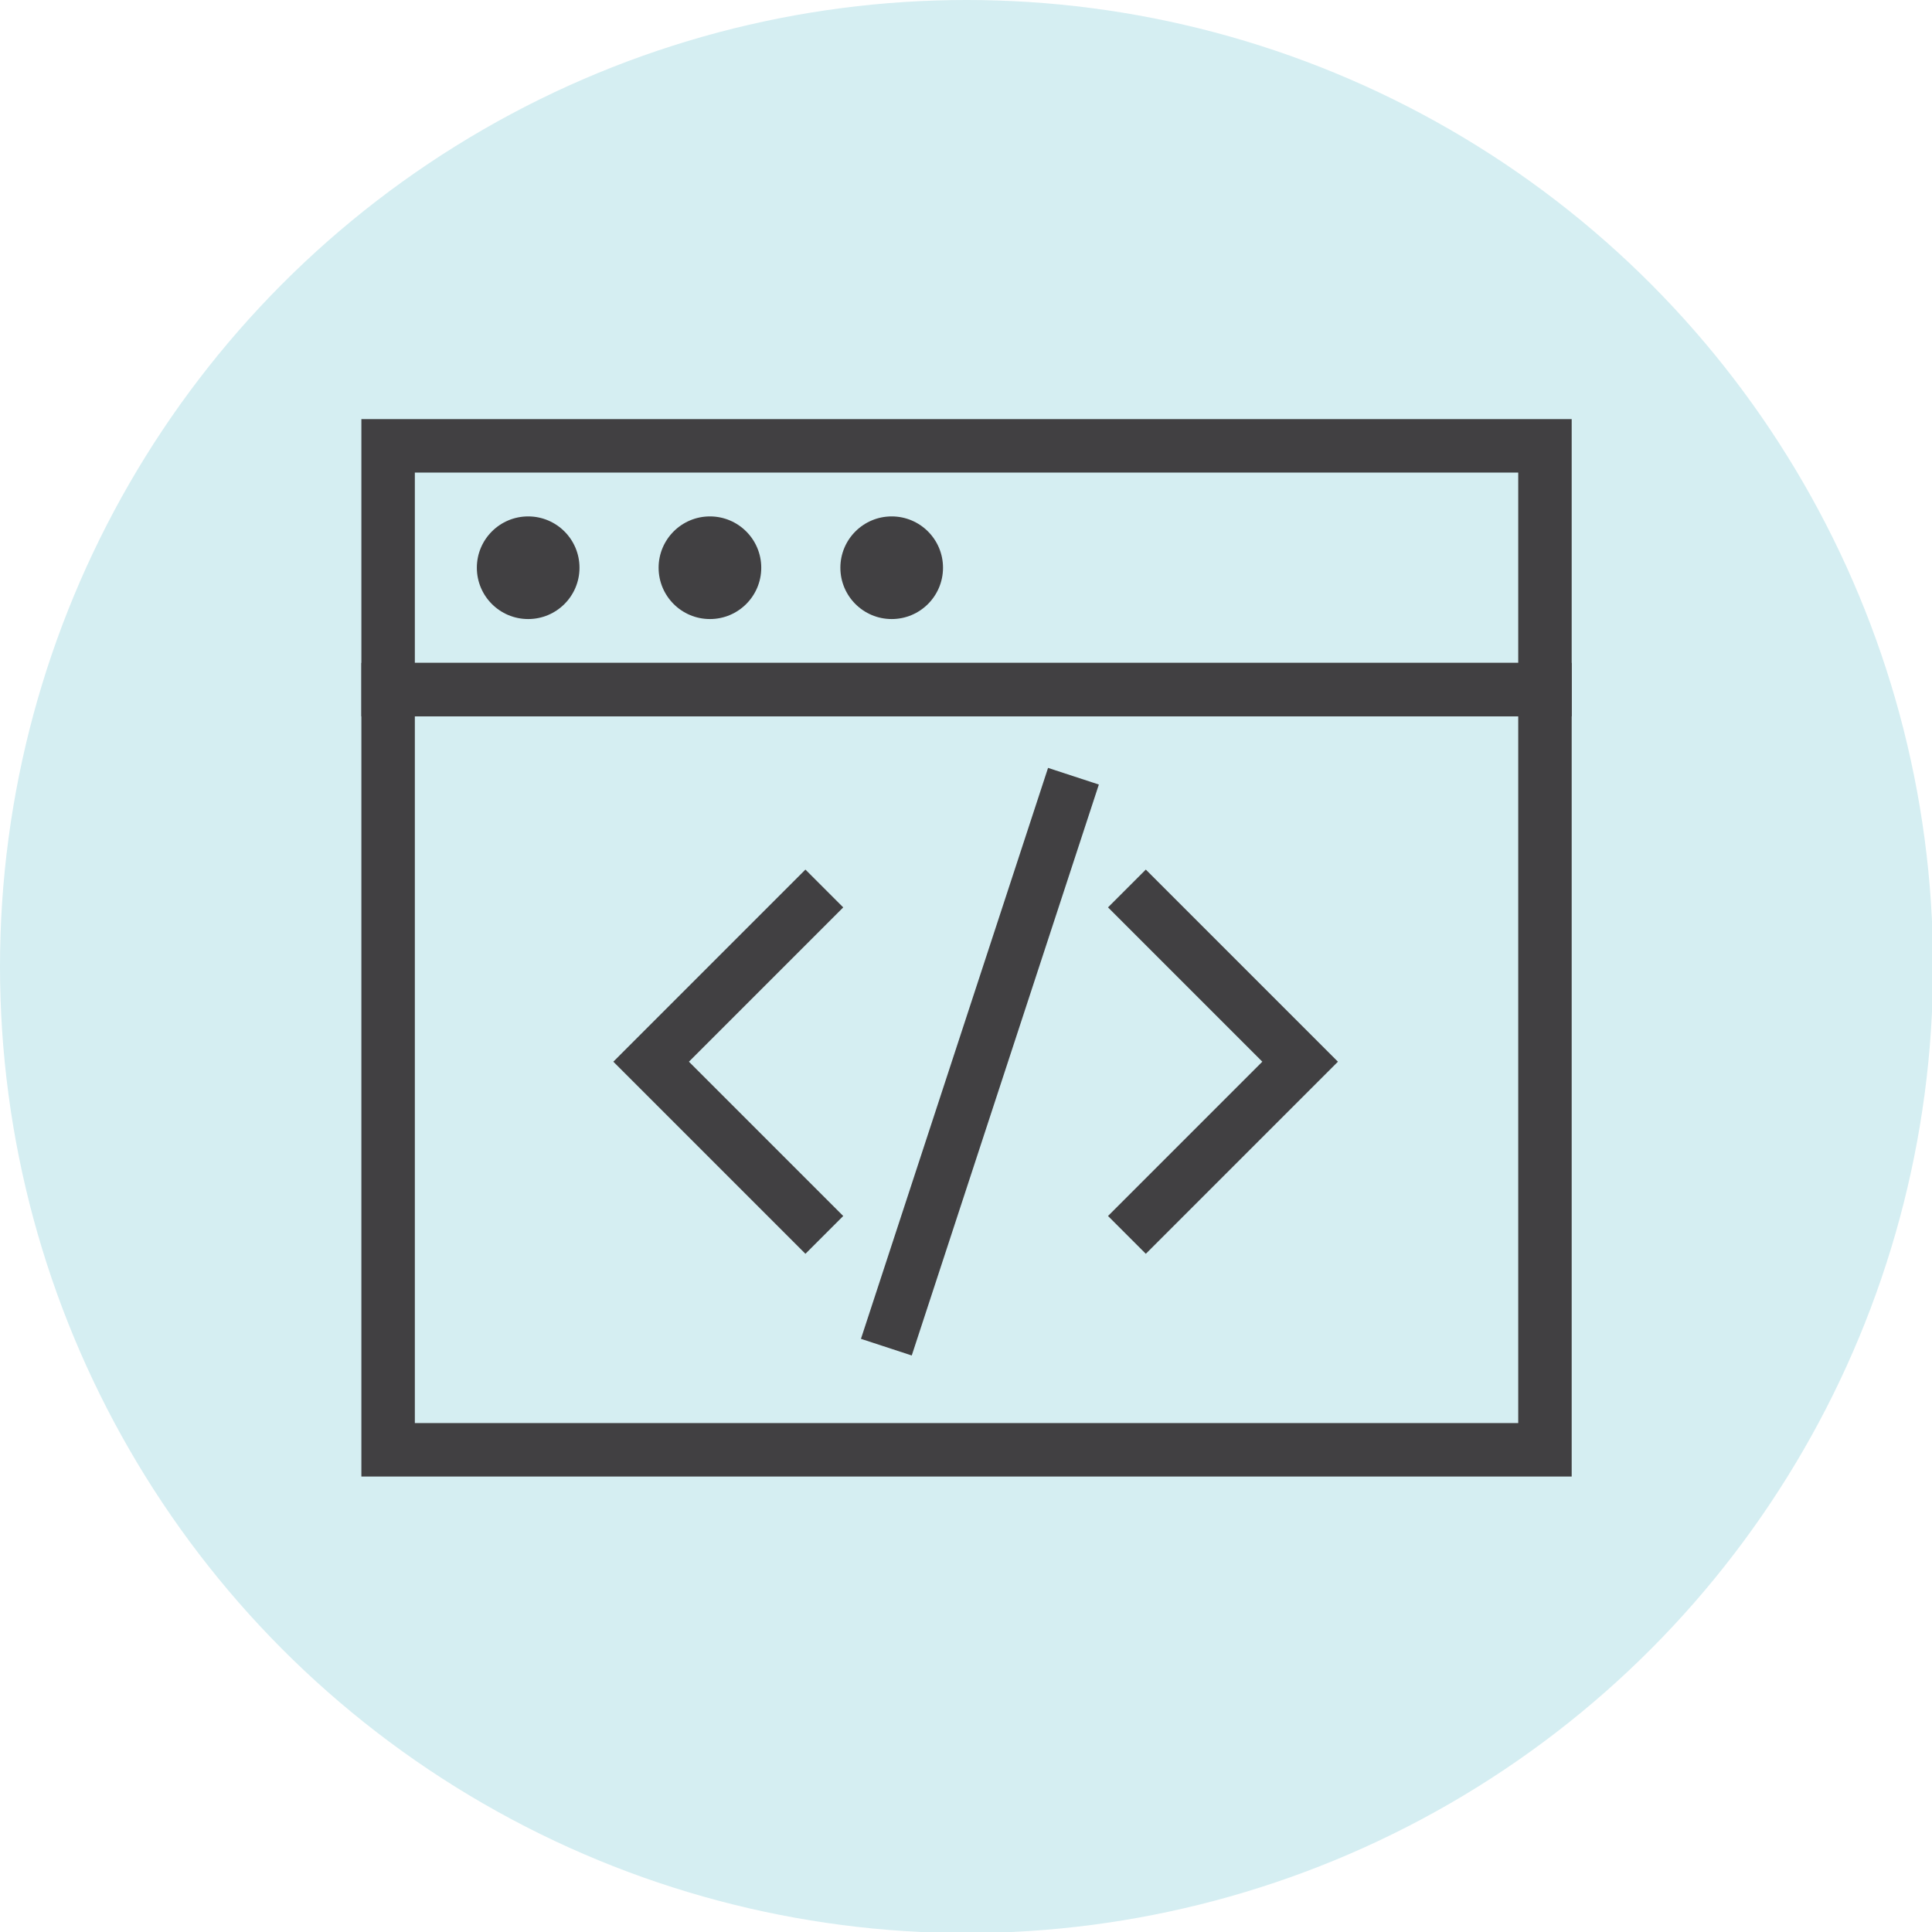 <?xml version="1.0" encoding="utf-8"?>
<!-- Generator: Adobe Illustrator 21.1.0, SVG Export Plug-In . SVG Version: 6.00 Build 0)  -->
<svg version="1.1" id="Layer_1" xmlns="http://www.w3.org/2000/svg" xmlns:xlink="http://www.w3.org/1999/xlink" x="0px" y="0px"
	 viewBox="0 0 180.7 180.7" style="enable-background:new 0 0 180.7 180.7;" xml:space="preserve">
<style type="text/css">
	.st0{fill:#D5EEF2;}
	.st1{fill:#414042;}
	.st2{fill:none;stroke:#D5EEF2;stroke-width:5;stroke-miterlimit:10;}
	.st3{fill:none;stroke:#414042;stroke-width:3.211;stroke-miterlimit:10;}
	.st4{fill:#D5EEF2;stroke:#414042;stroke-width:4;stroke-miterlimit:10;}
	.st5{fill:none;stroke:#414042;stroke-width:4;stroke-miterlimit:10;}
	.st6{fill:none;stroke:#414042;stroke-width:5;stroke-miterlimit:10;}
</style>
<circle class="st0" cx="90.4" cy="90.4" r="90.4"/>
<path class="st1" d="M283.3,54l-32.4,67.8h0c12.7,0,23,10.3,23,23h18.9c0-12.7,10.3-23,23-23L283.3,54z"/>
<line class="st2" x1="283.4" y1="53.3" x2="283.4" y2="111.9"/>
<circle class="st0" cx="283.4" cy="112.4" r="6.8"/>
<path class="st3" d="M228.4,98.9c0-30.3,24.6-54.9,54.9-54.9c30.3,0,54.9,24.6,54.9,54.9"/>
<rect x="331.5" y="92.7" class="st4" width="13.6" height="13.6"/>
<rect x="221.6" y="92.2" class="st4" width="13.6" height="13.6"/>
<line class="st5" x1="233.2" y1="44" x2="333.5" y2="44"/>
<rect x="276.6" y="37.2" class="st4" width="13.6" height="13.6"/>
<circle class="st4" cx="333.5" cy="44" r="4.8"/>
<g>
	<polyline class="st6" points="77.1,115.5 60.9,99.3 77.1,83.1 	"/>
	<polyline class="st6" points="105.4,83.1 121.6,99.3 105.4,115.5 	"/>
	<line class="st6" x1="100.4" y1="72.6" x2="82.9" y2="126"/>
</g>
<rect x="36.3" y="64.5" class="st6" width="108.2" height="71.1"/>
<rect x="36.3" y="41.7" class="st6" width="108.2" height="22.8"/>
<circle class="st1" cx="49.4" cy="53.1" r="4.8"/>
<circle class="st1" cx="66.4" cy="53.1" r="4.8"/>
<circle class="st1" cx="83.4" cy="53.1" r="4.8"/>
</svg>
